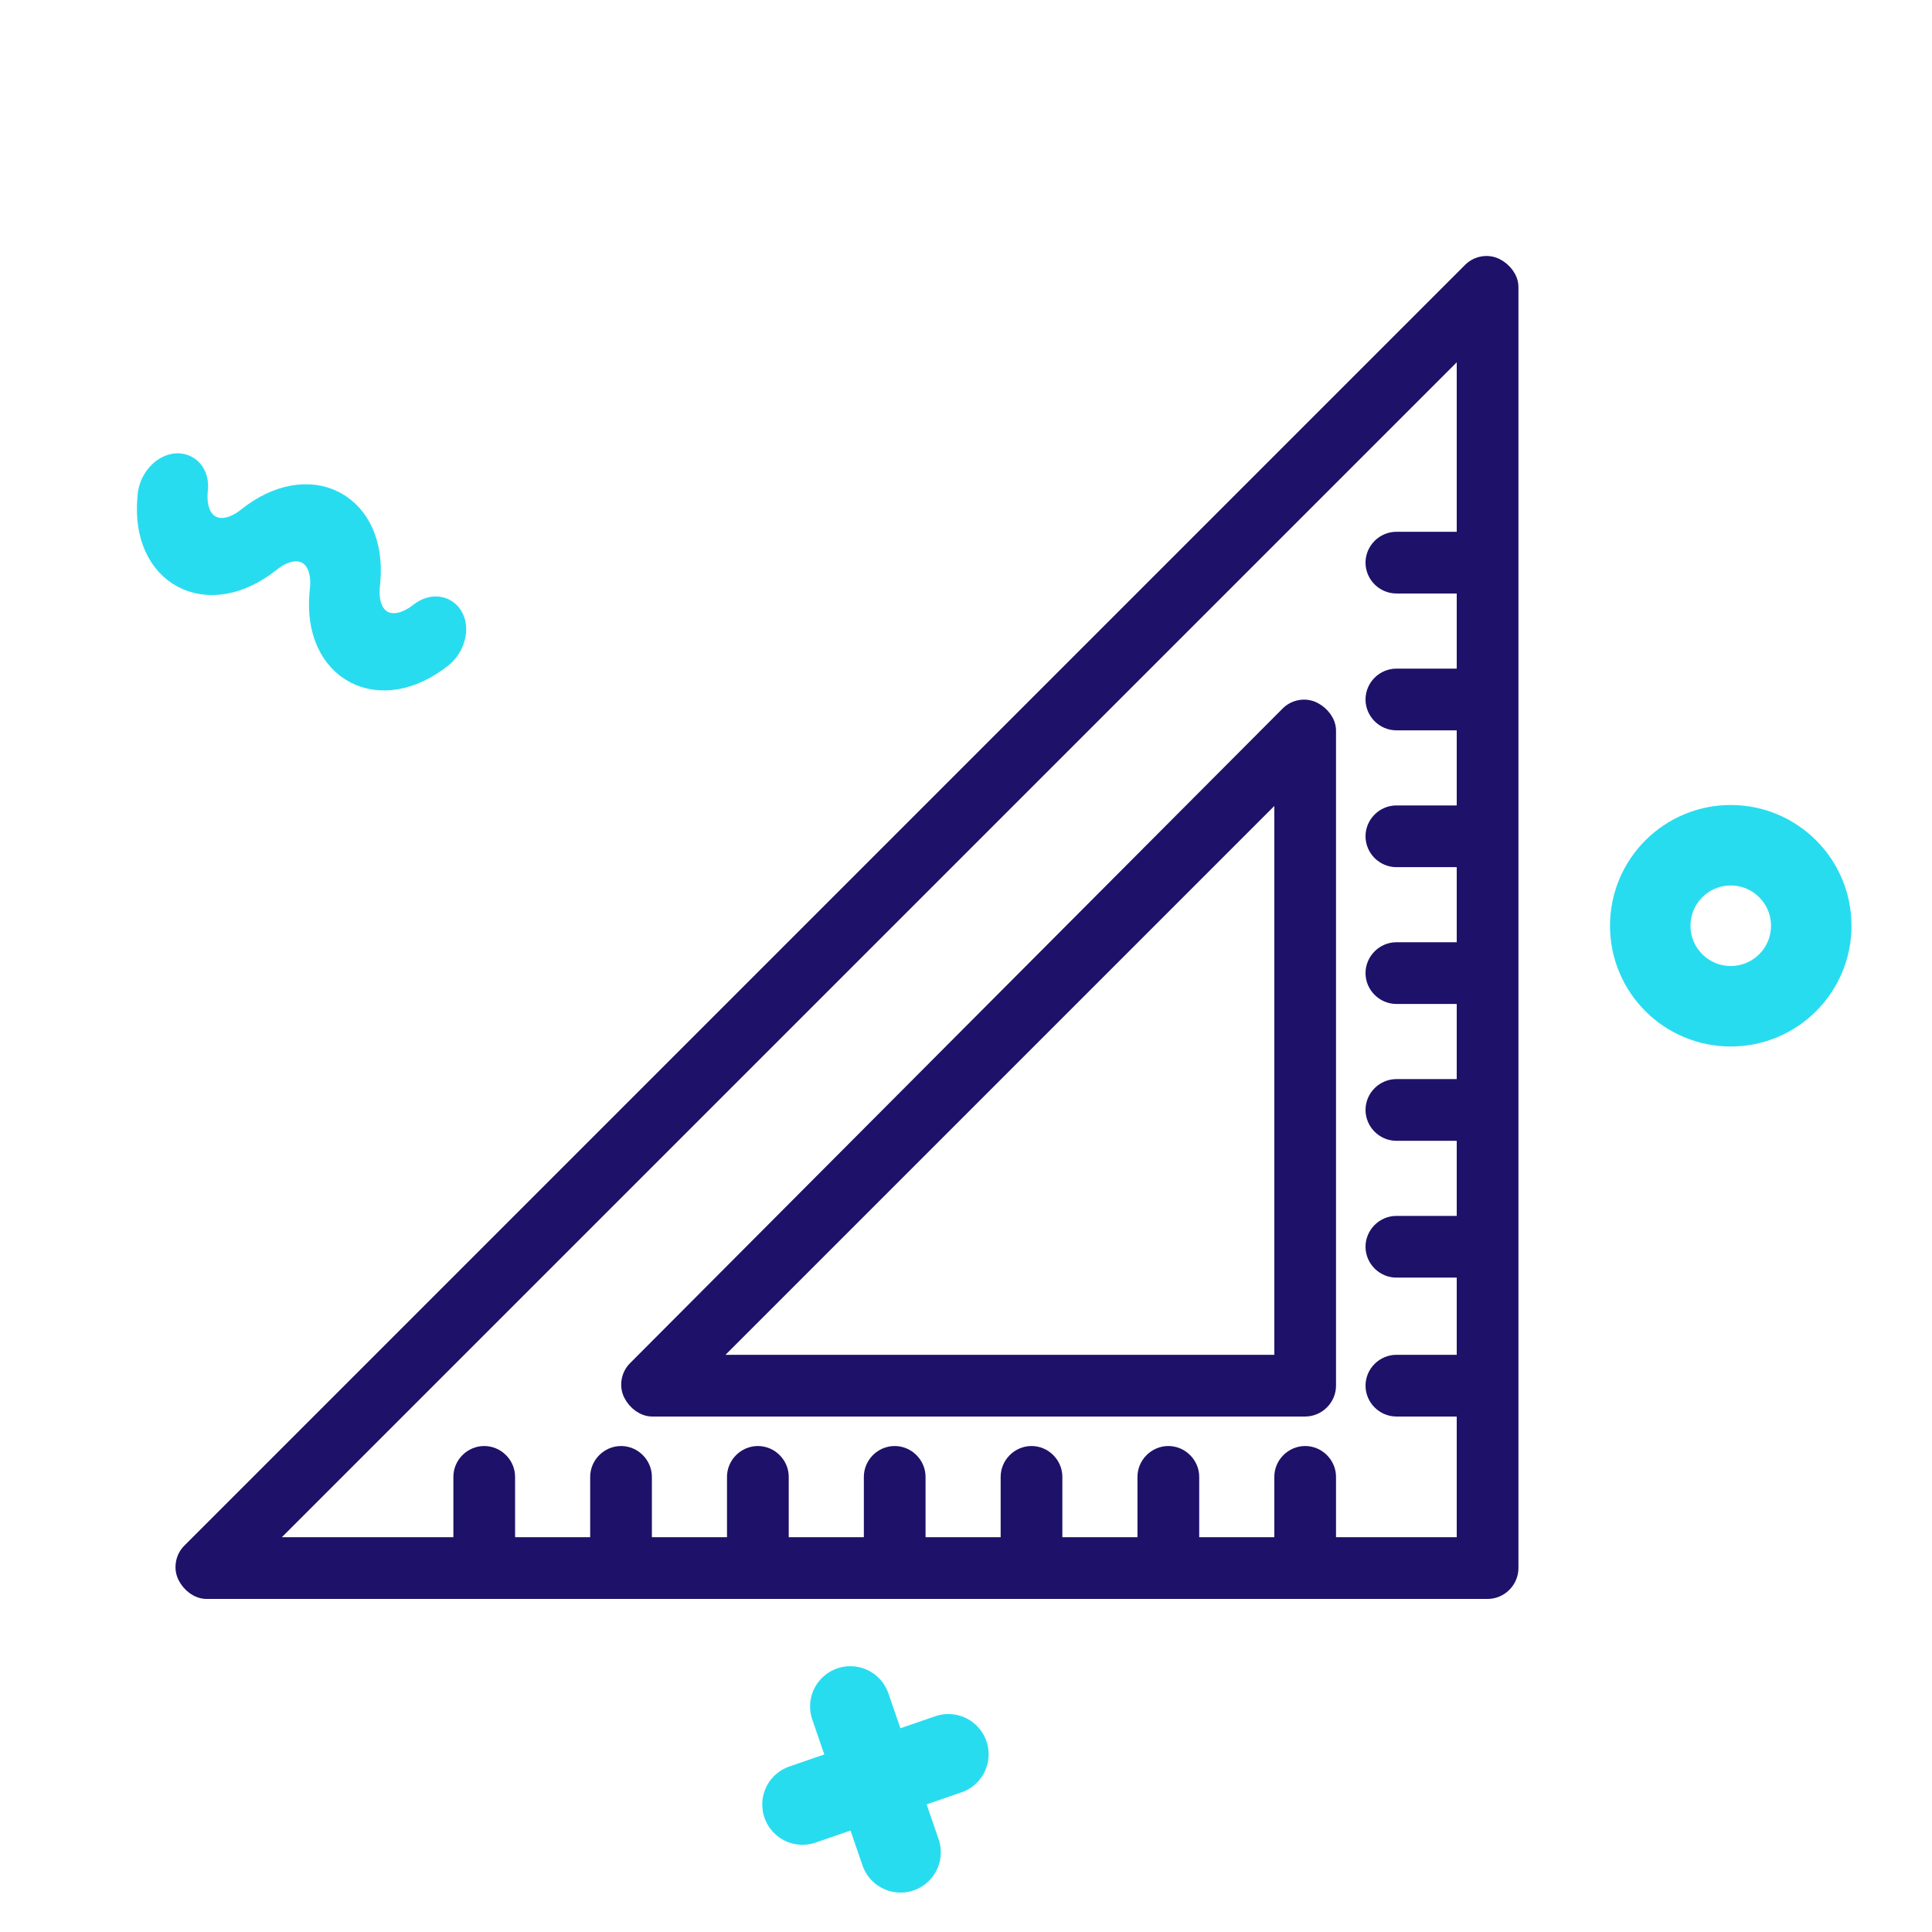 <?xml version="1.0" encoding="UTF-8"?>
<svg width="48px" height="48px" viewBox="0 0 48 48" version="1.1" xmlns="http://www.w3.org/2000/svg" xmlns:xlink="http://www.w3.org/1999/xlink">
    <title>icone/48x48/coinmath_48_bicolore</title>
    <g id="icone/48x48/coinmath_48_bicolore" stroke="none" stroke-width="1" fill="none" fill-rule="evenodd">
        <g id="noun_Ruler_2376504" transform="translate(4, 6)" fill="#1E1169" fill-rule="nonzero" stroke="#1E1169" stroke-width="0.4">
            <g id="Group-2" transform="translate(0.56, 0.56)">
                <path d="M28.072,11.076 C27.866,10.973 27.609,11.024 27.454,11.179 L11.23,27.454 C11.076,27.609 11.024,27.866 11.127,28.072 C11.23,28.278 11.436,28.433 11.642,28.433 L27.866,28.433 C28.175,28.433 28.433,28.175 28.433,27.866 L28.433,11.591 C28.433,11.385 28.278,11.179 28.072,11.076 Z M27.3,27.3 L12.981,27.3 L27.3,12.981 L27.3,27.3 Z" id="Shape"></path>
                <path d="M32.605,0.054 C32.399,-0.049 32.141,0.002 31.987,0.157 L0.157,31.987 C0.002,32.141 -0.049,32.399 0.054,32.605 C0.157,32.811 0.363,32.965 0.569,32.965 L32.399,32.965 C32.708,32.965 32.965,32.708 32.965,32.399 L32.965,0.569 C32.965,0.363 32.811,0.157 32.605,0.054 Z M28.433,31.832 L28.433,30.133 C28.433,29.823 28.175,29.566 27.866,29.566 C27.557,29.566 27.3,29.823 27.3,30.133 L27.3,31.832 L25.034,31.832 L25.034,30.133 C25.034,29.823 24.776,29.566 24.467,29.566 C24.158,29.566 23.9,29.823 23.9,30.133 L23.9,31.832 L21.634,31.832 L21.634,30.133 C21.634,29.823 21.377,29.566 21.068,29.566 C20.759,29.566 20.501,29.823 20.501,30.133 L20.501,31.832 L18.235,31.832 L18.235,30.133 C18.235,29.823 17.977,29.566 17.668,29.566 C17.359,29.566 17.102,29.823 17.102,30.133 L17.102,31.832 L14.836,31.832 L14.836,30.133 C14.836,29.823 14.578,29.566 14.269,29.566 C13.96,29.566 13.702,29.823 13.702,30.133 L13.702,31.832 L11.436,31.832 L11.436,30.133 C11.436,29.823 11.179,29.566 10.87,29.566 C10.561,29.566 10.303,29.823 10.303,30.133 L10.303,31.832 L8.037,31.832 L8.037,30.133 C8.037,29.823 7.779,29.566 7.47,29.566 C7.161,29.566 6.904,29.823 6.904,30.133 L6.904,31.832 L1.959,31.832 L31.832,1.959 L31.832,6.852 L30.133,6.852 C29.823,6.852 29.566,7.11 29.566,7.419 C29.566,7.728 29.823,7.985 30.133,7.985 L31.832,7.985 L31.832,10.252 L30.133,10.252 C29.823,10.252 29.566,10.509 29.566,10.818 C29.566,11.127 29.823,11.385 30.133,11.385 L31.832,11.385 L31.832,13.651 L30.133,13.651 C29.823,13.651 29.566,13.908 29.566,14.217 C29.566,14.527 29.823,14.784 30.133,14.784 L31.832,14.784 L31.832,17.05 L30.133,17.05 C29.823,17.05 29.566,17.308 29.566,17.617 C29.566,17.926 29.823,18.183 30.133,18.183 L31.832,18.183 L31.832,20.45 L30.133,20.45 C29.823,20.45 29.566,20.707 29.566,21.016 C29.566,21.325 29.823,21.583 30.133,21.583 L31.832,21.583 L31.832,23.849 L30.133,23.849 C29.823,23.849 29.566,24.106 29.566,24.415 C29.566,24.724 29.823,24.982 30.133,24.982 L31.832,24.982 L31.832,27.3 L30.133,27.3 C29.823,27.3 29.566,27.557 29.566,27.866 C29.566,28.175 29.823,28.433 30.133,28.433 L31.832,28.433 L31.832,31.832 L28.433,31.832 Z" id="Shape"></path>
            </g>
        </g>
        <path d="M45,23 C45,21.896 44.105,21 43,21 C41.895,21 41,21.896 41,23 C41,24.105 41.895,25 43,25 C44.105,25 45,24.105 45,23 Z" id="Stroke-1" stroke="#28DCF0" stroke-width="2" stroke-linecap="round" stroke-linejoin="round"></path>
        <g id="Group-8" transform="translate(21.75, 44.208) rotate(-19) translate(-21.75, -44.208) translate(19.833, 42.292)" stroke="#28DCF0" stroke-linecap="round" stroke-linejoin="round" stroke-width="2">
            <line x1="1.917" y1="4.54747766e-13" x2="1.917" y2="3.833" id="Stroke-1"></line>
            <line x1="3.833" y1="1.917" x2="0" y2="1.917" id="Stroke-3"></line>
        </g>
        <path d="M7.083,10.159 C7.225,10.002 7.527,9.953 7.759,10.05 C9.39,10.731 9.411,12.329 7.836,13.028 L7.756,13.062 C6.745,13.484 6.728,14.472 7.685,14.907 L7.737,14.93 L7.759,14.938 C9.39,15.62 9.411,17.218 7.836,17.916 L7.771,17.944 C7.546,18.046 7.24,18.005 7.09,17.851 C6.947,17.706 6.995,17.512 7.194,17.405 L7.226,17.389 L7.244,17.381 C8.255,16.959 8.272,15.972 7.315,15.536 L7.262,15.514 L7.241,15.505 C5.61,14.824 5.589,13.226 7.164,12.527 L7.244,12.493 C8.273,12.063 8.273,11.048 7.243,10.618 C7.012,10.521 6.94,10.316 7.083,10.159 Z" id="Stroke-1" stroke="#28DCF0" fill="#28DCF0" fill-rule="nonzero" transform="translate(7.5, 14) rotate(-241) translate(-7.5, -14) "></path>
    </g>
</svg>
